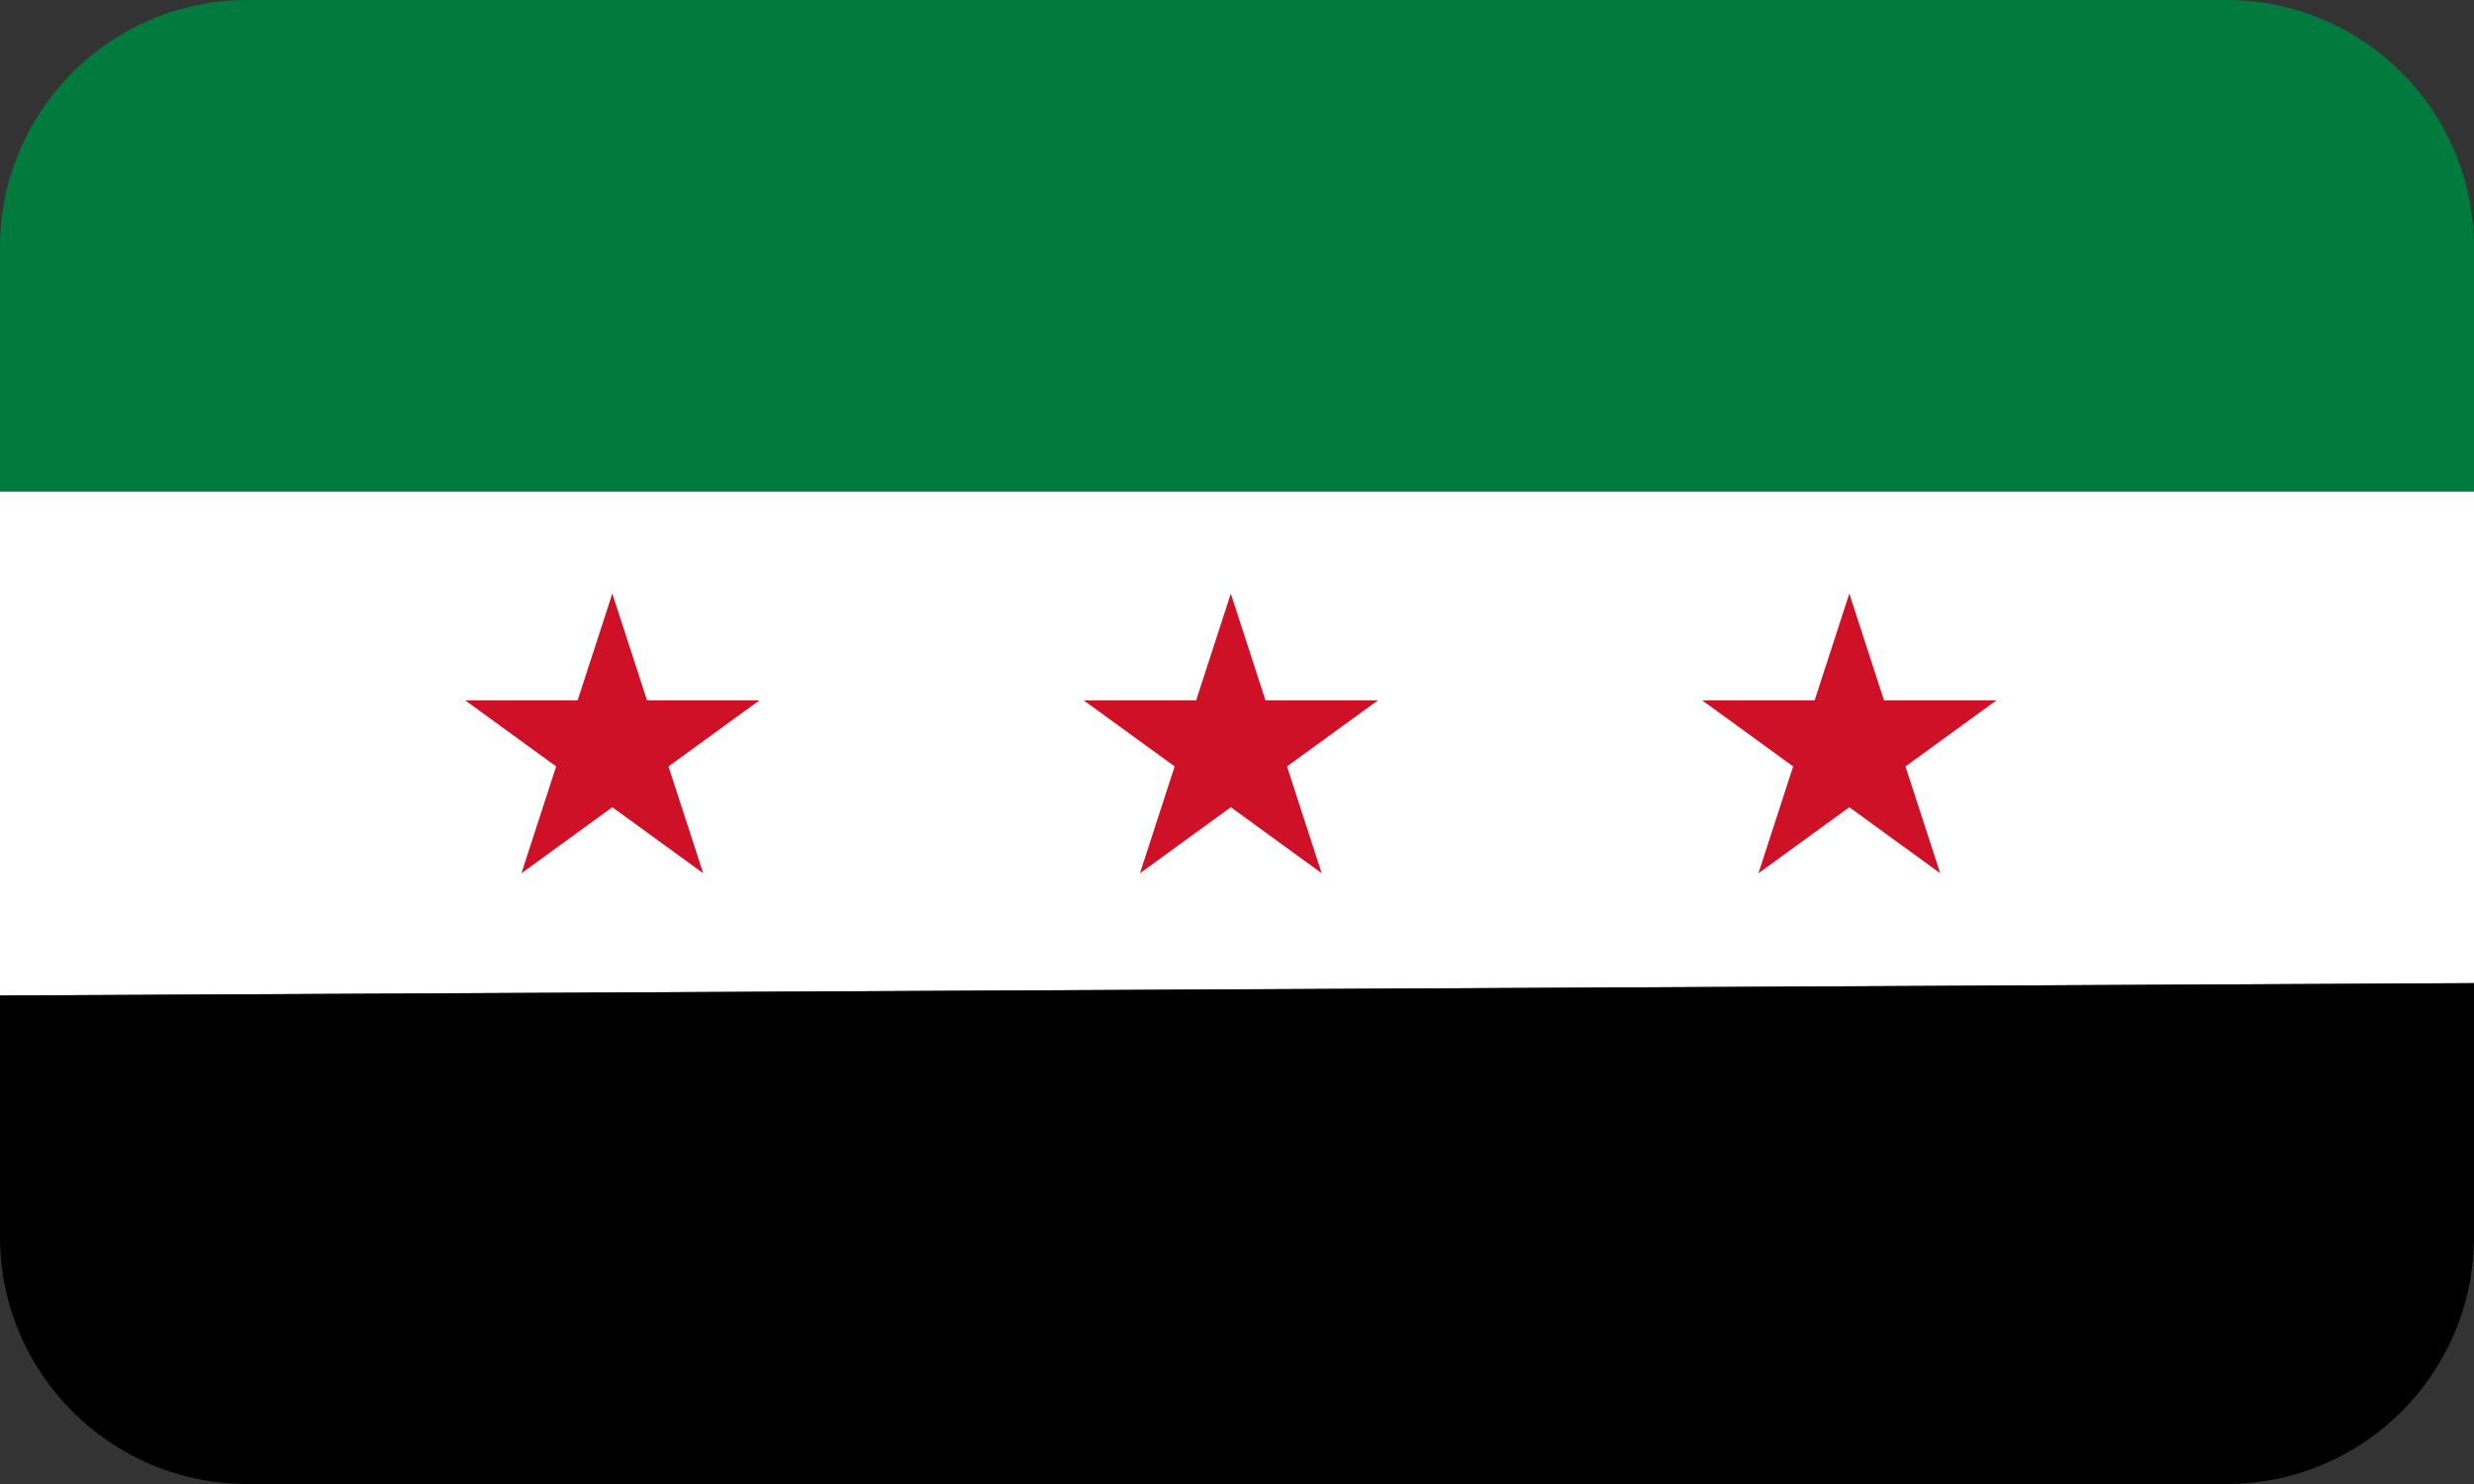 <svg width="200" height="120" viewBox="0 0 200 120" fill="none" xmlns="http://www.w3.org/2000/svg">
<rect x="0" y="0" width="200" height="120" fill="#333333" stroke="none"/>
<path d="M200 20C200 8.954 191.046 0 180 0H20C8.954 0 0 8.954 0 20V39.75H200V20Z" fill="#007A3D"/>
<path fill-rule="evenodd" clip-rule="evenodd" d="M200 39.75V79.5L0 80.5V39.75H200Z" fill="white"/>
<path d="M0 100C0 111.046 8.954 120 20 120H180C191.046 120 200 111.046 200 100V79.5L0 80.5V100Z" fill="black"/>
<path d="M49.5 48L52.306 56.637H61.388L54.041 61.975L56.847 70.613L49.5 65.275L42.153 70.613L44.959 61.975L37.612 56.637H46.694L49.5 48Z" fill="#CE1126"/>
<path d="M99.5 48L102.306 56.637H111.388L104.041 61.975L106.847 70.613L99.5 65.275L92.153 70.613L94.959 61.975L87.612 56.637H96.694L99.5 48Z" fill="#CE1126"/>
<path d="M149.5 48L152.306 56.637H161.388L154.041 61.975L156.847 70.613L149.5 65.275L142.153 70.613L144.959 61.975L137.612 56.637H146.694L149.5 48Z" fill="#CE1126"/>
</svg>
